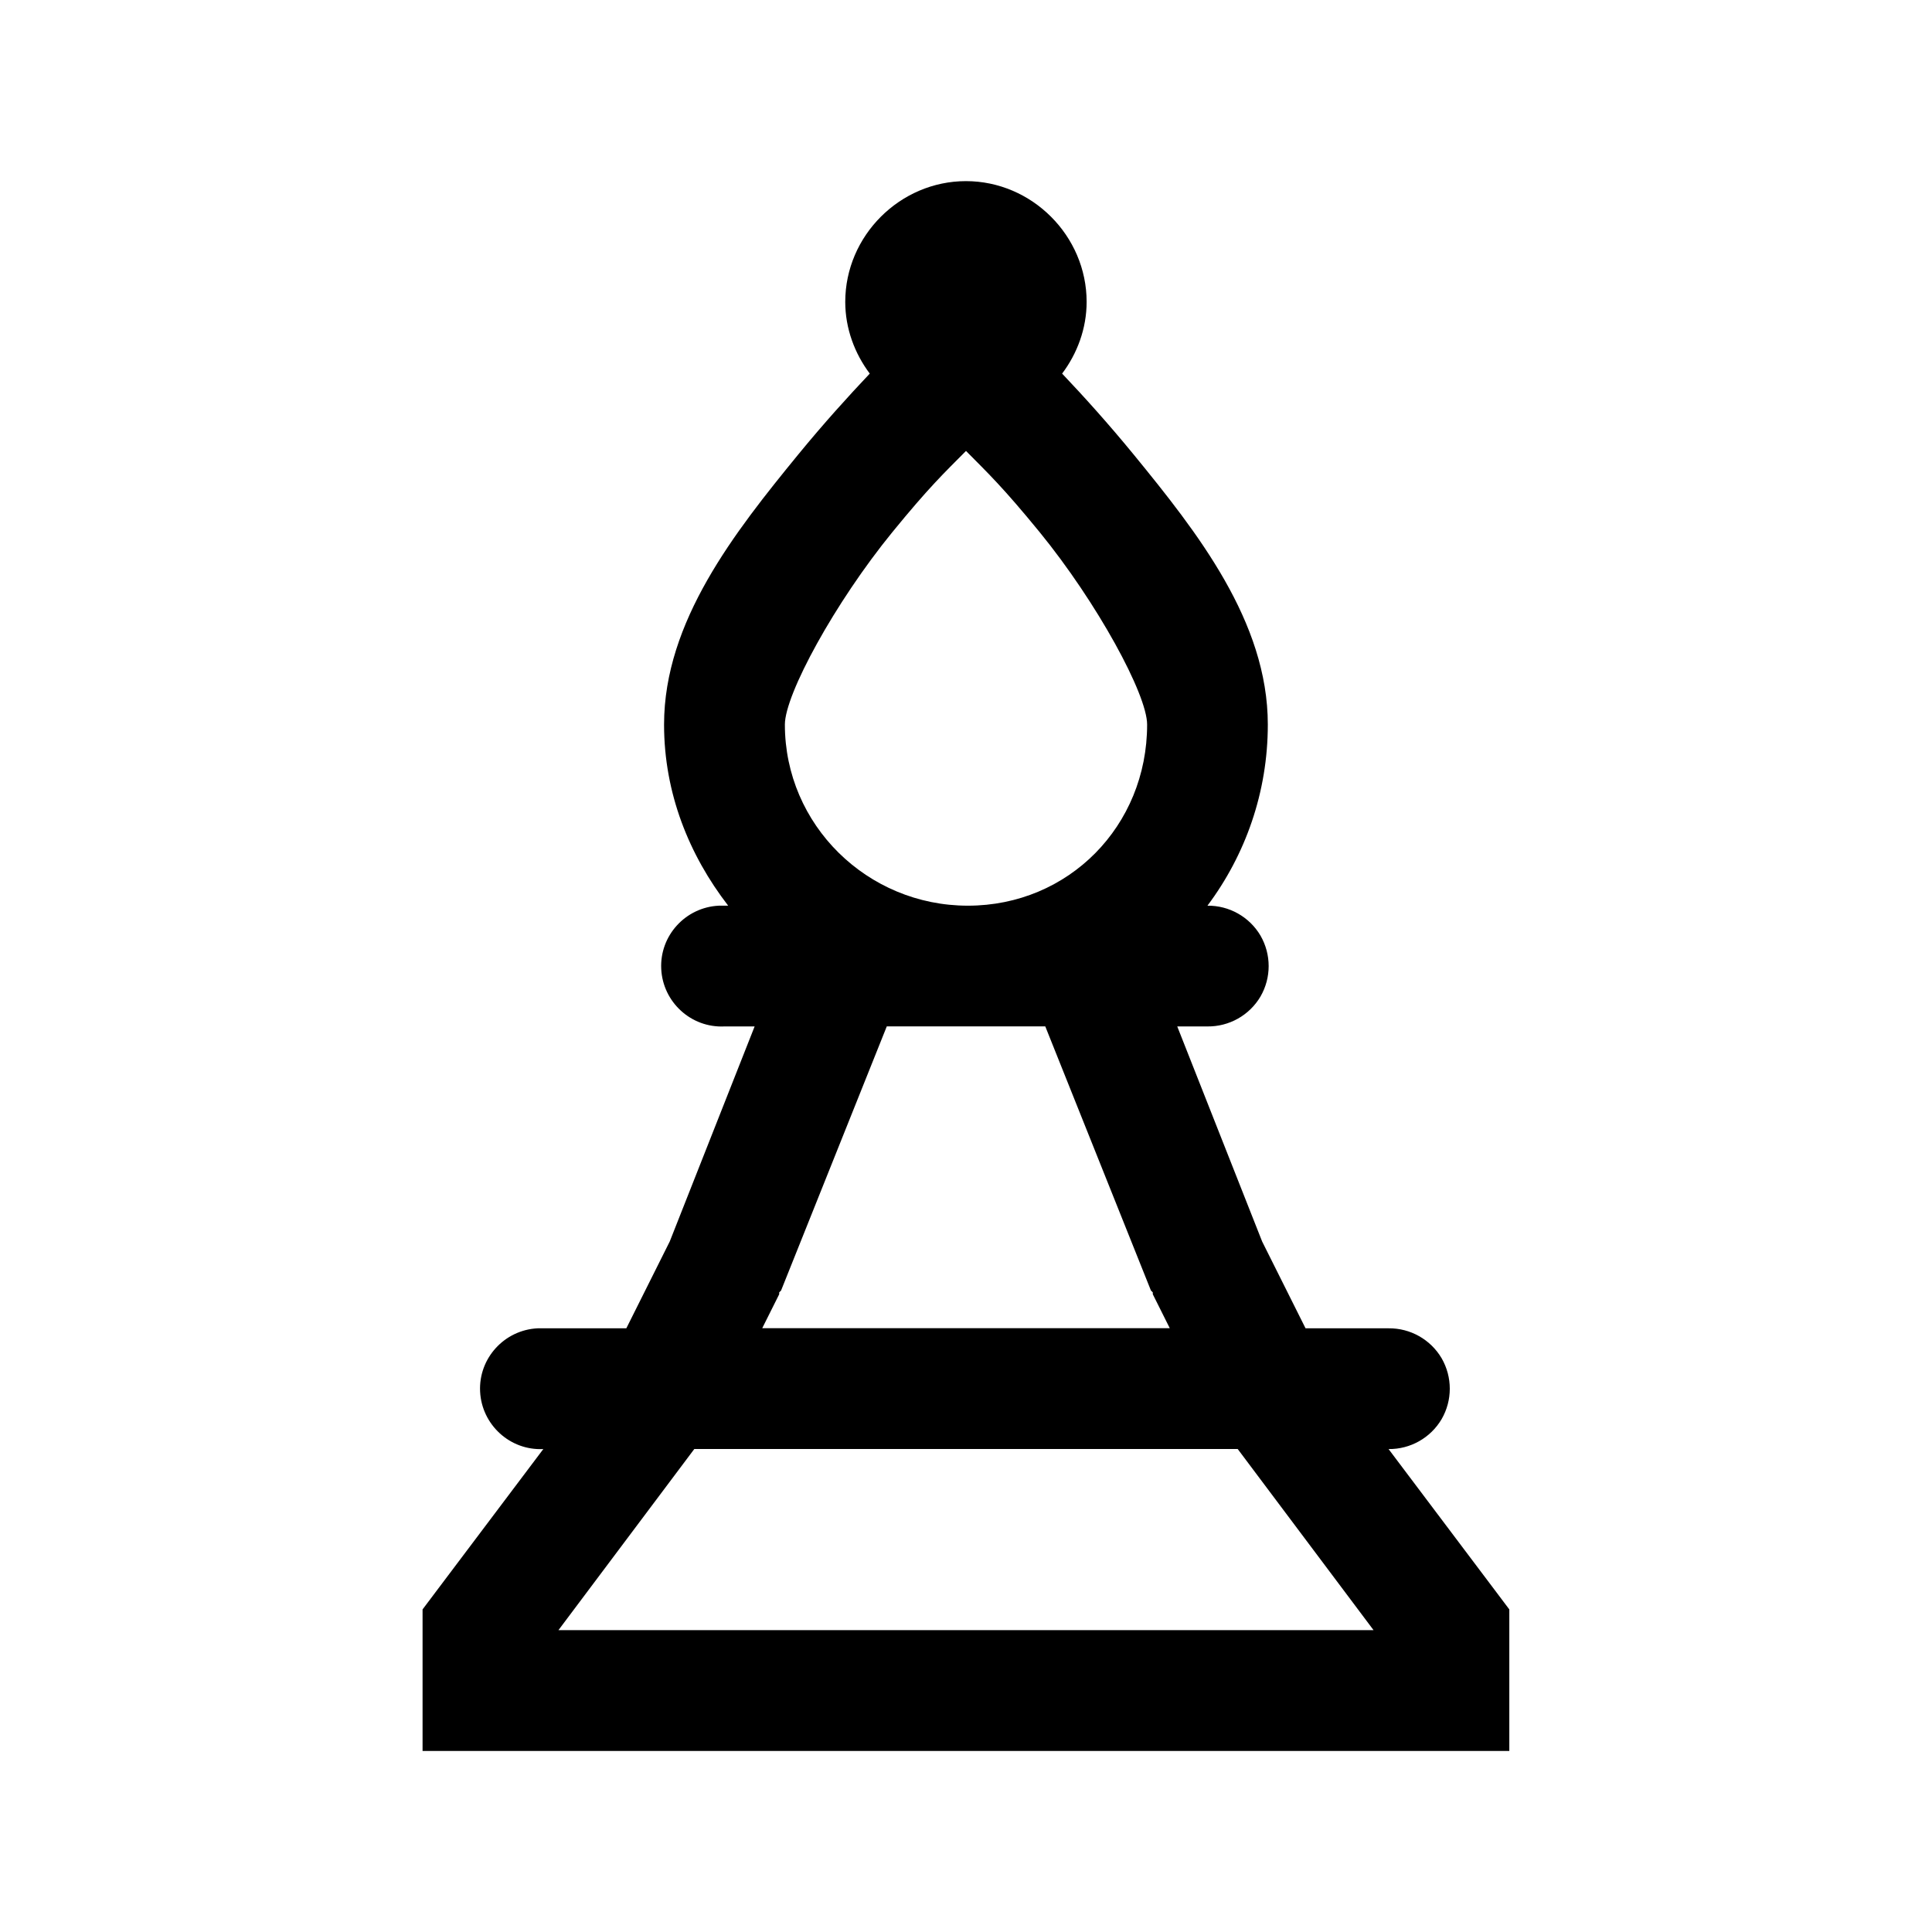 <svg viewBox="0 0 32 32" xmlns="http://www.w3.org/2000/svg"><path d="m16 3c-1.094 0-2 .906-2 2 0 .441.156.855.406 1.188-.355.375-.762.824-1.188 1.344-1.047 1.281-2.219 2.762-2.219 4.469 0 1.137.414 2.16 1.062 3h-.062c-.031 0-.062 0-.094 0-.551.027-.98.496-.953 1.047s.496.98 1.047.953h.5l-1.406 3.562-.719 1.438h-1.375c-.031 0-.062 0-.094 0-.551.027-.98.496-.953 1.047s.496.98 1.047.953l-1.812 2.406-.188.25v2.344h18v-2.344l-.188-.25-1.812-2.406c.359.004.695-.184.879-.496.18-.312.18-.695 0-1.008-.184-.312-.52-.5-.879-.496h-1.375l-.719-1.438-1.406-3.562h.5c.359.004.695-.184.879-.496.18-.312.18-.695 0-1.008-.184-.312-.52-.5-.879-.496.629-.84 1-1.879 1-3 0-1.707-1.172-3.188-2.219-4.469-.426-.52-.832-.969-1.188-1.344.25-.332.406-.746.406-1.188 0-1.094-.906-2-2-2zm0 4.469c.363.367.609.598 1.219 1.344.953 1.168 1.781 2.688 1.781 3.188 0 1.68-1.301 3-2.969 3s-3.031-1.34-3.031-3c0-.5.828-2.02 1.781-3.188.609-.746.855-.977 1.219-1.344zm-1.312 9.531h2.625l1.75 4.375.031.031v.031l.281.562h-6.75l.281-.562v-.031l.031-.031zm-3.188 7h9l2.25 3h-13.5z"/></svg>